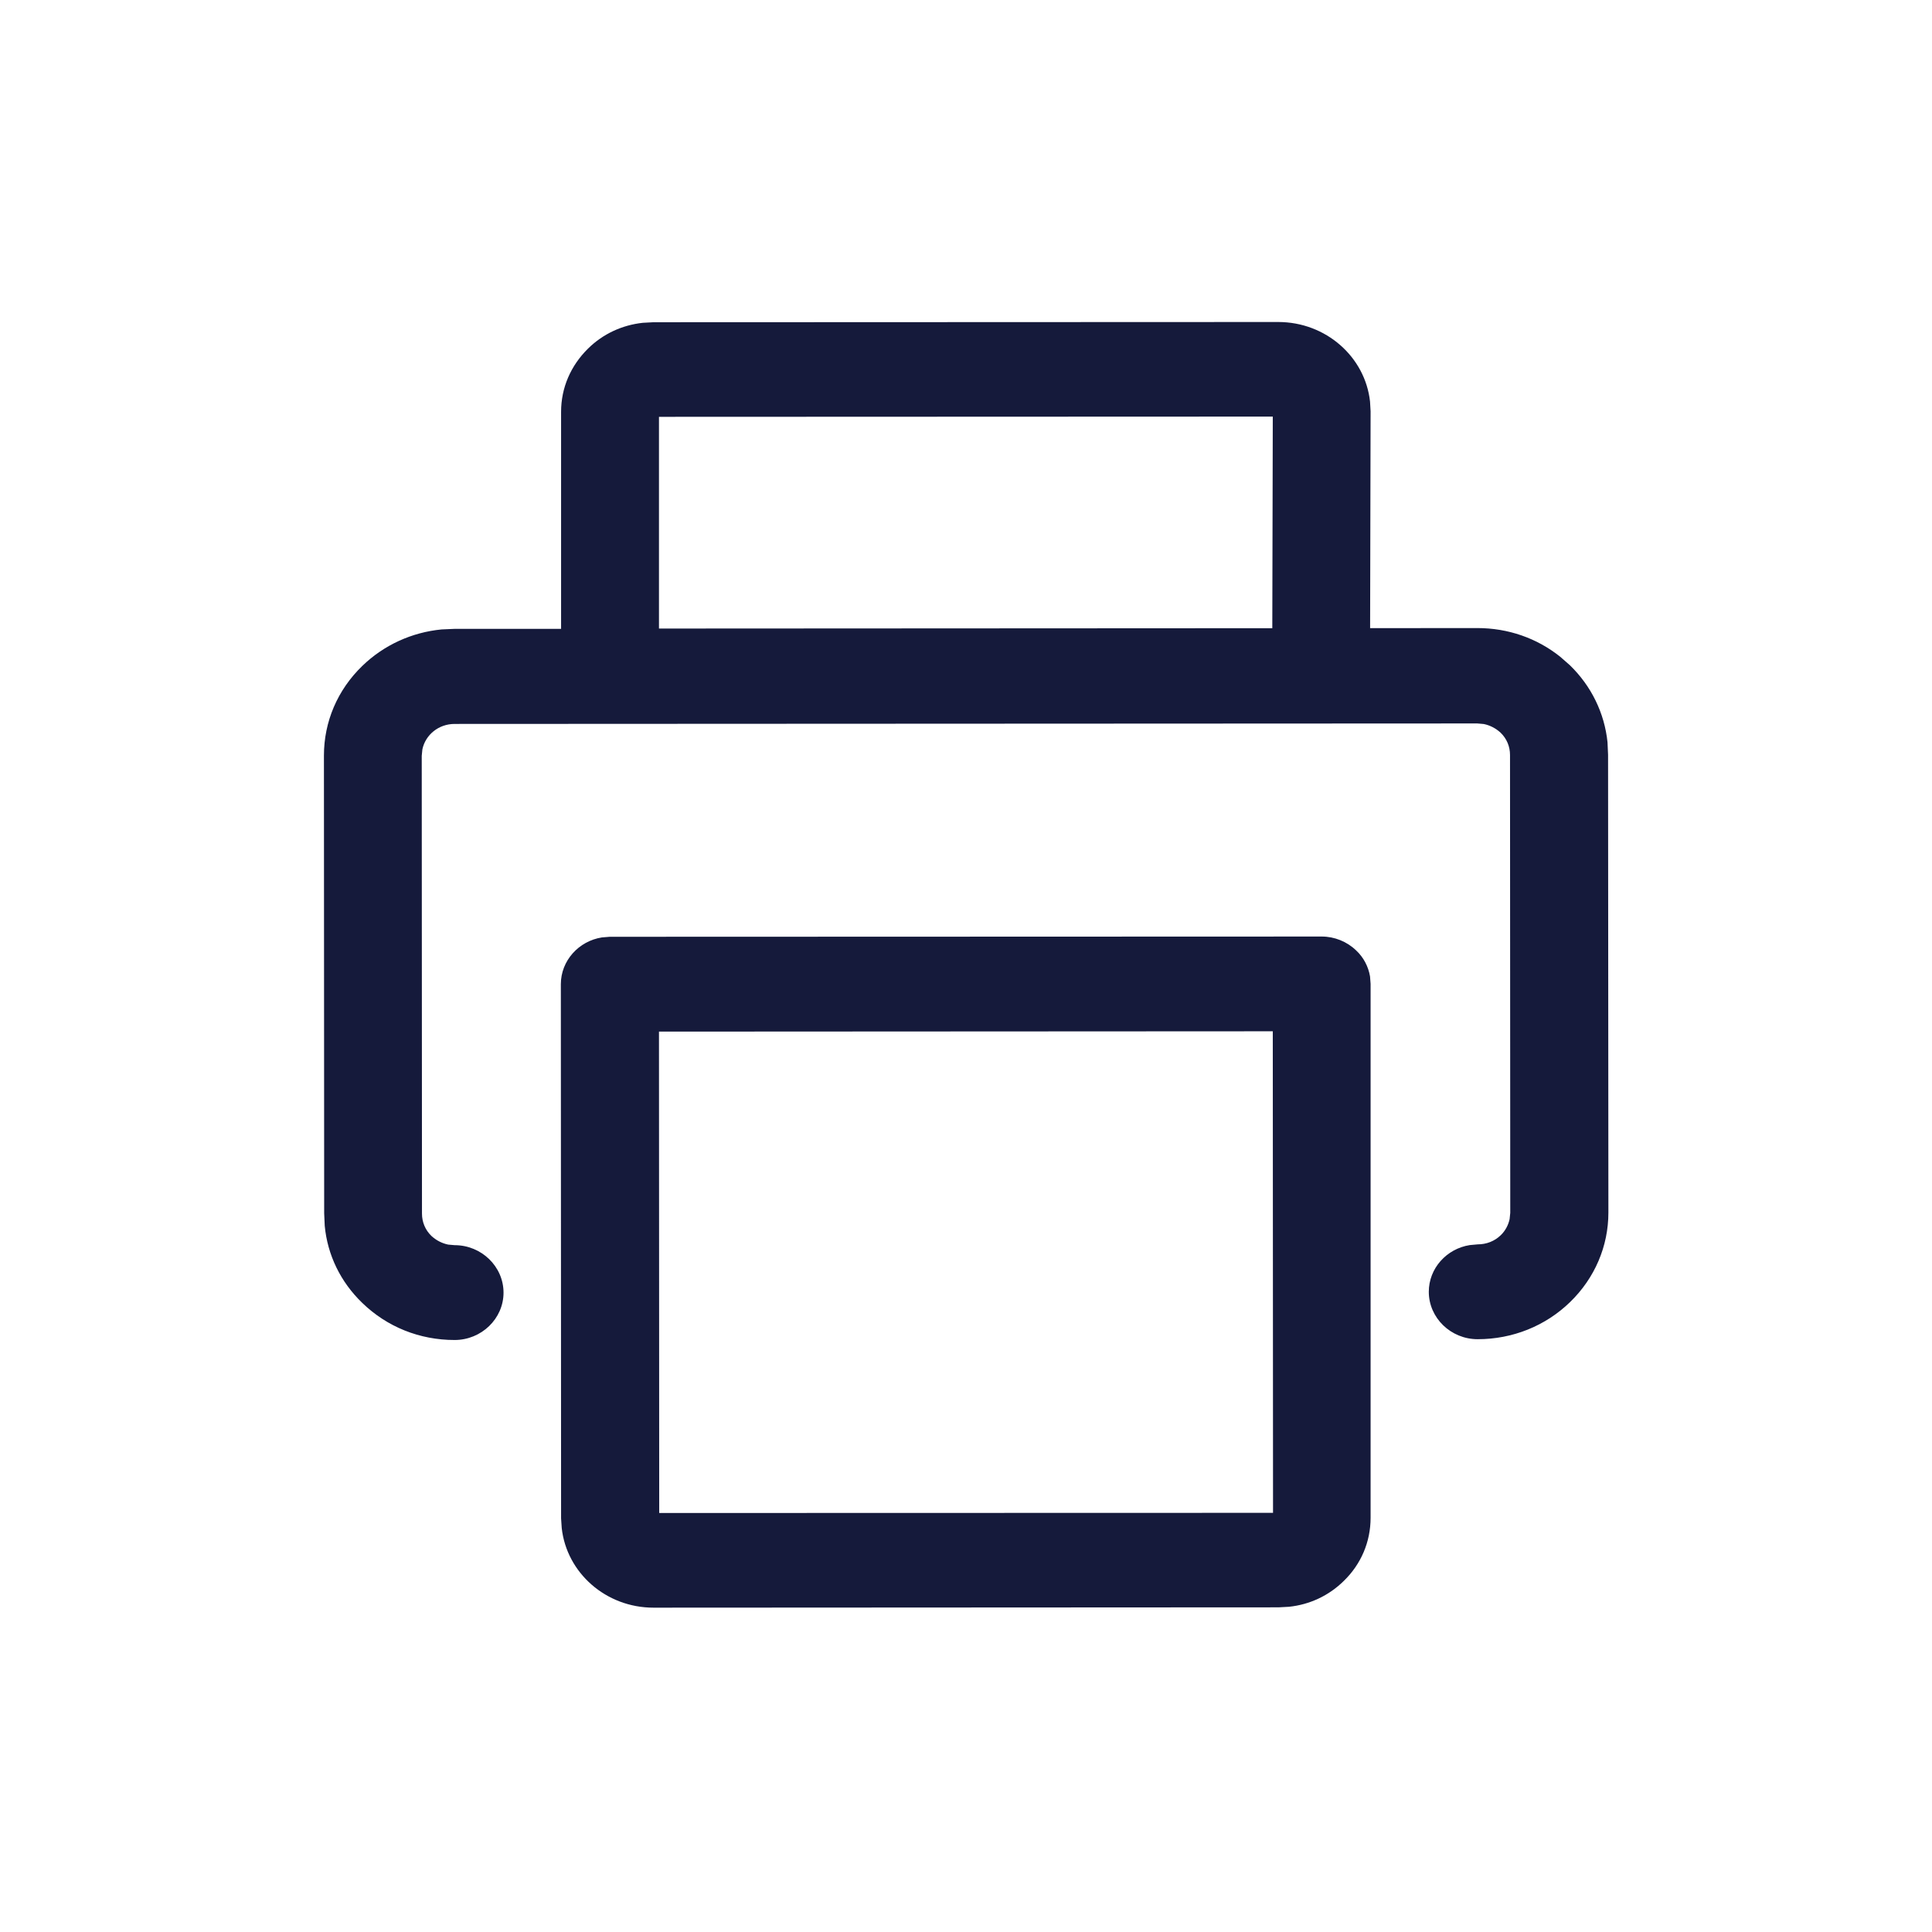 <svg xmlns="http://www.w3.org/2000/svg" width="24" height="24" viewBox="0 0 24 24">
    <g fill="none" fill-rule="evenodd">
        <g fill="#151A3B">
            <g>
                <g>
                    <g>
                        <g>
                            <path d="M16.419 11.634c.158 0 .313.062.428.173.092.086.151.2.172.322l.007.093v6.633c0 .298-.118.576-.334.785-.185.182-.422.293-.68.32l-.13.007-7.764.004c-.592 0-1.079-.434-1.14-.989l-.008-.12-.003-6.636c0-.292.222-.536.51-.581l.098-.008 8.844-.003zm-.608 1.177l-7.625.004.003 5.98 7.625-.002-.003-5.982zM15.878 4c.593 0 1.08.433 1.141.988l.007.121-.006 2.694 1.333-.001c.38 0 .739.125 1.028.356l.12.105c.268.26.431.597.468.957l.007.156.004 5.687c0 .418-.169.814-.476 1.112-.307.298-.716.461-1.148.461-.334 0-.607-.265-.607-.589 0-.291.221-.535.509-.58l.098-.009c.108 0 .21-.039.287-.114.056-.054.094-.125.11-.2l.008-.078-.003-5.687c0-.105-.04-.203-.118-.278-.059-.054-.13-.091-.208-.107l-.08-.007-12.705.006c-.198 0-.362.135-.4.316l-.008.08.003 5.687c0 .104.04.203.118.278.059.054.13.091.208.107l.08.007c.333 0 .607.265.607.59 0 .323-.274.588-.608.588-.435 0-.84-.163-1.147-.461-.27-.26-.432-.596-.466-.957l-.007-.156-.003-5.686c0-.42.168-.815.476-1.113.268-.26.615-.418.986-.454l.161-.007H6.97V5.116c0-.298.119-.573.335-.786.185-.182.422-.292.68-.32l.13-.007L15.878 4zm-.067 1.175l-7.625.003v2.63l7.619-.004.006-2.63z" transform="translate(-496 -947) translate(460 70) translate(0 853) translate(24 16) translate(12 8)"/>
                        </g>
                    </g>
                </g>
            </g>
        </g>
    </g>
</svg>

